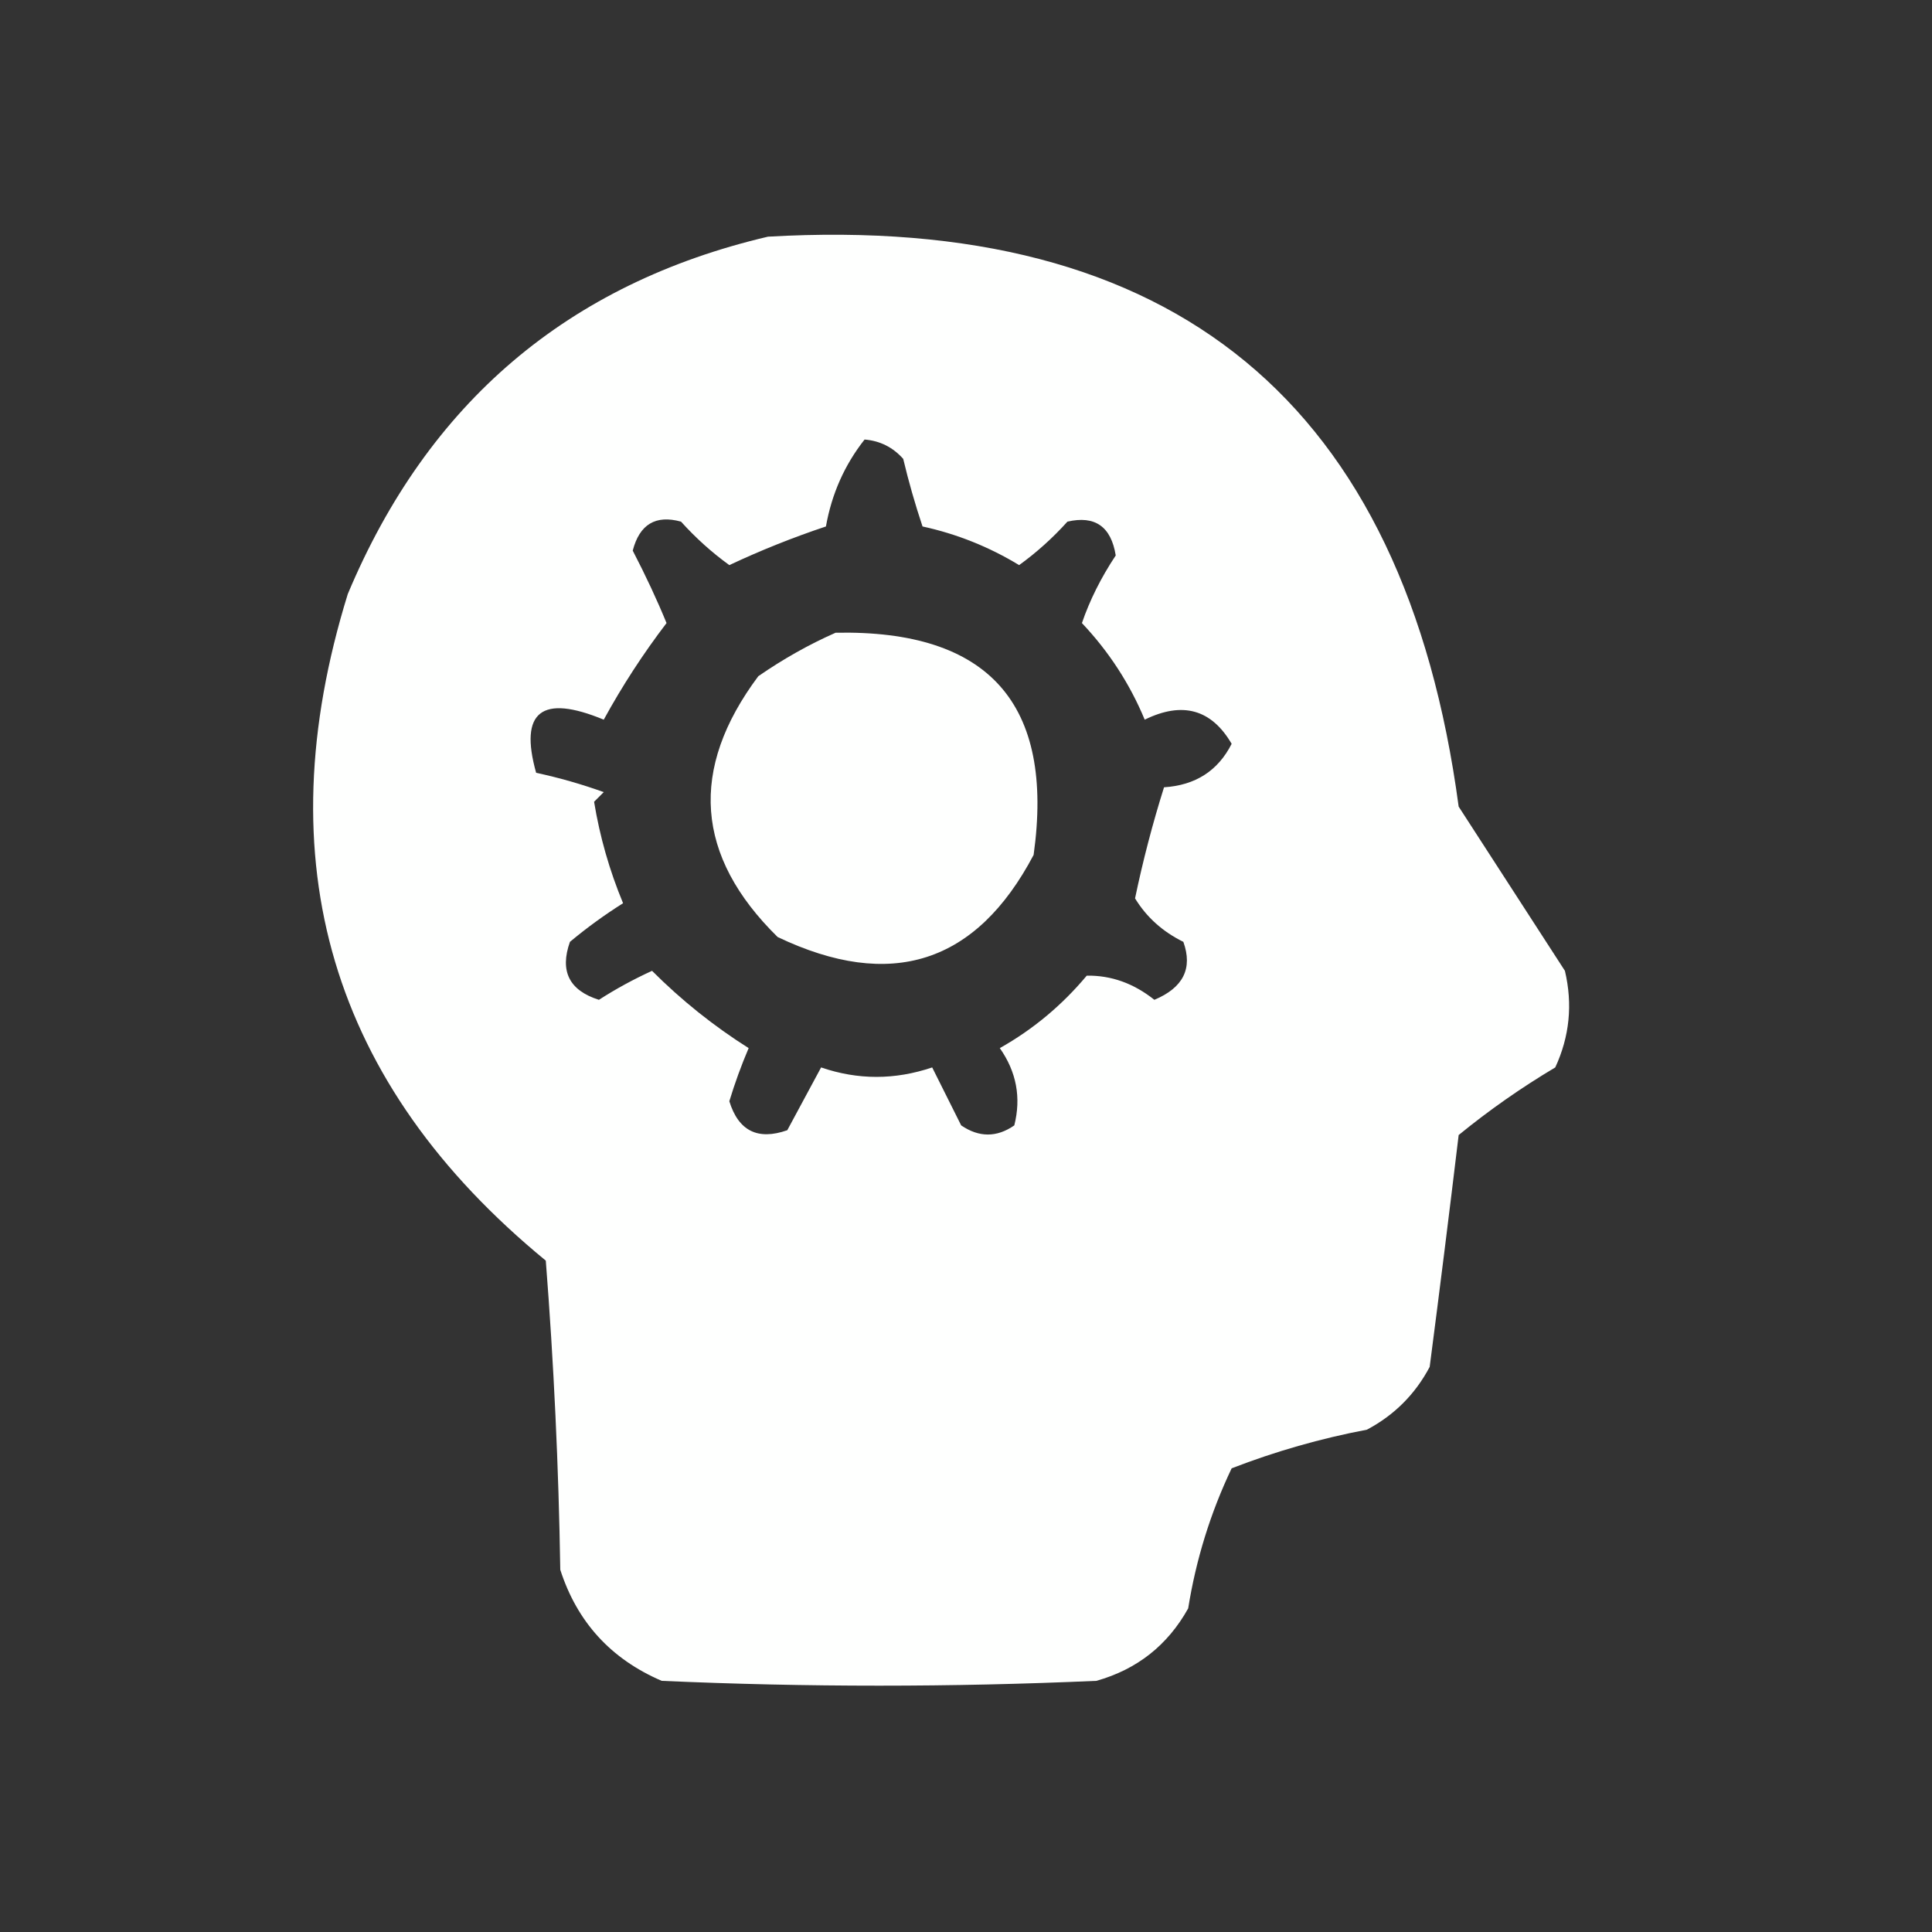 <?xml version="1.0" encoding="UTF-8"?>
<!DOCTYPE svg PUBLIC "-//W3C//DTD SVG 1.1//EN" "http://www.w3.org/Graphics/SVG/1.1/DTD/svg11.dtd">
<svg xmlns="http://www.w3.org/2000/svg" version="1.1" width="200px" height="200px" style="shape-rendering:geometricPrecision; text-rendering:geometricPrecision; image-rendering:optimizeQuality; fill-rule:evenodd; clip-rule:evenodd" xmlns:xlink="http://www.w3.org/1999/xlink">
<rect width="100%" height="100%" fill="#333333" stroke="none"/>
<g><path style="opacity:1" fill="#fefffe" d="M 79.5,24.5 C 121.57,22.07 145.403,41.736 151,83.5C 154.667,89.167 158.333,94.833 162,100.5C 162.817,103.964 162.483,107.298 161,110.5C 157.492,112.587 154.158,114.92 151,117.5C 150.039,125.516 149.039,133.516 148,141.5C 146.5,144.333 144.333,146.5 141.5,148C 136.704,148.91 132.037,150.243 127.5,152C 125.314,156.591 123.814,161.424 123,166.5C 120.876,170.313 117.709,172.813 113.5,174C 98.5,174.667 83.5,174.667 68.5,174C 63.242,171.744 59.742,167.91 58,162.5C 57.832,151.818 57.332,141.151 56.5,130.5C 34.248,112.231 27.414,89.231 36,61.5C 44.297,41.691 58.797,29.358 79.5,24.5 Z M 89.5,45.5 C 91.09,45.628 92.423,46.295 93.5,47.5C 94.06,49.854 94.727,52.187 95.5,54.5C 99.049,55.274 102.382,56.607 105.5,58.5C 107.316,57.185 108.983,55.685 110.5,54C 113.353,53.341 115.02,54.508 115.5,57.5C 113.975,59.8 112.809,62.133 112,64.5C 114.788,67.45 116.955,70.783 118.5,74.5C 122.406,72.585 125.406,73.418 127.5,77C 126.085,79.792 123.751,81.292 120.5,81.5C 119.311,85.278 118.311,89.112 117.5,93C 118.688,94.944 120.354,96.444 122.5,97.5C 123.489,100.249 122.489,102.249 119.5,103.5C 117.358,101.793 115.025,100.959 112.5,101C 109.938,104.065 106.938,106.565 103.5,108.5C 105.225,110.957 105.725,113.623 105,116.5C 103.186,117.76 101.353,117.76 99.5,116.5C 98.498,114.49 97.498,112.49 96.5,110.5C 92.635,111.806 88.802,111.806 85,110.5C 83.836,112.649 82.669,114.815 81.5,117C 78.447,118.072 76.447,117.072 75.5,114C 76.068,112.128 76.735,110.295 77.5,108.5C 73.878,106.213 70.545,103.547 67.5,100.5C 65.587,101.373 63.753,102.373 62,103.5C 58.925,102.531 57.925,100.531 59,97.5C 60.745,96.044 62.578,94.711 64.5,93.5C 63.088,90.098 62.088,86.598 61.5,83C 61.833,82.667 62.167,82.333 62.5,82C 60.212,81.178 57.878,80.511 55.5,80C 53.73,73.666 56.063,71.833 62.5,74.5C 64.418,70.996 66.584,67.663 69,64.5C 68.017,62.101 66.85,59.601 65.5,57C 66.208,54.276 67.875,53.276 70.5,54C 72.017,55.685 73.684,57.185 75.5,58.5C 78.754,56.971 82.087,55.638 85.5,54.5C 86.099,51.124 87.432,48.124 89.5,45.5 Z"/></g>
<g><path style="opacity:1" fill="#fefffe" d="M 86.5,65.5 C 102.351,65.183 109.184,72.849 107,88.5C 101.06,99.76 92.227,102.593 80.5,97C 71.978,88.629 71.312,79.629 78.5,70C 81.099,68.205 83.766,66.705 86.5,65.5 Z"/></g>
</svg>

